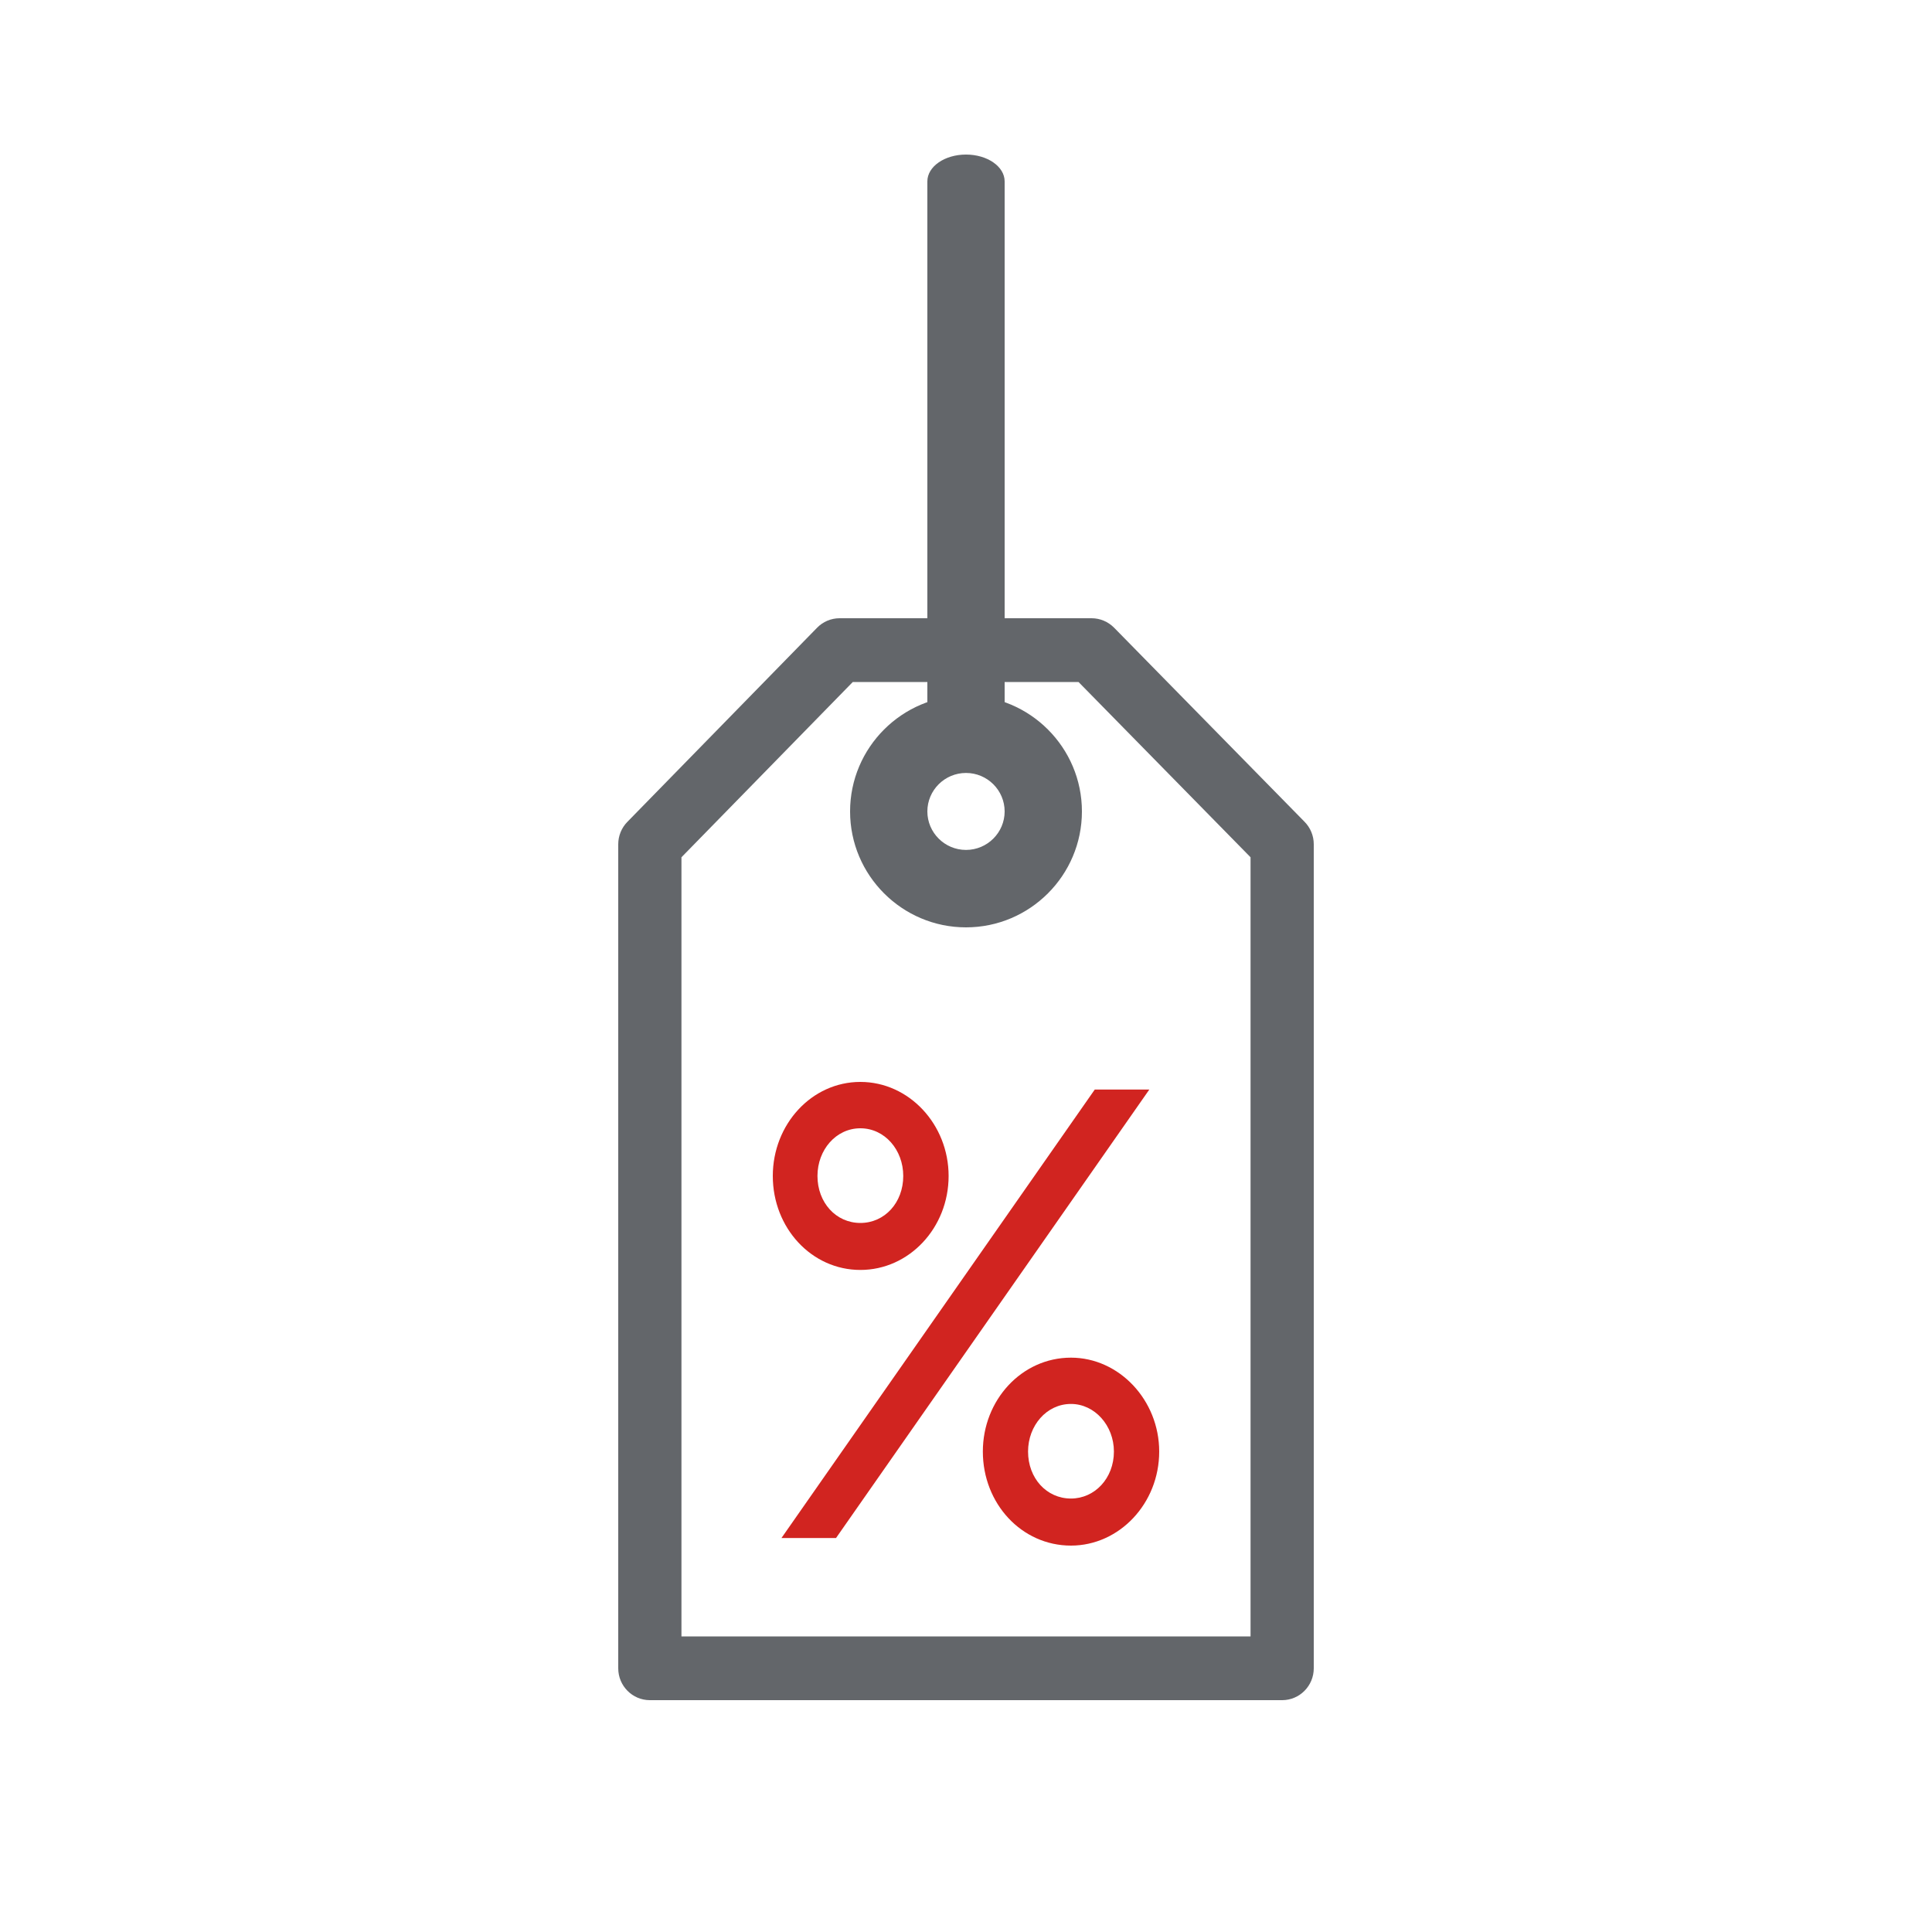 <?xml version="1.0" encoding="UTF-8"?>
<svg width="25px" height="25px" viewBox="0 0 25 25" version="1.1" xmlns="http://www.w3.org/2000/svg" xmlns:xlink="http://www.w3.org/1999/xlink">
    <!-- Generator: Sketch 54.1 (76490) - https://sketchapp.com -->
    <title>Promo-Color</title>
    <desc>Created with Sketch.</desc>
    <g id="Promo-Color" stroke="none" stroke-width="1" fill="none" fill-rule="evenodd">
        <g id="Group-9" transform="translate(8, 2)">
            <path d="M4.5,8 C4.224,8 4,7.844 4,7.653 L4,0.347 C4,0.155 4.224,0 4.5,0 C4.776,0 5,0.155 5,0.347 L5,7.653 C5,7.844 4.776,8 4.5,8" id="Fill-1" fill="#63666A"></path>
            <path d="M0.818,19.175 L8.182,19.175 L8.182,9.093 L5.956,6.825 L3.035,6.825 L0.818,9.093 L0.818,19.175 Z M8.591,20 L0.409,20 C0.183,20 0,19.815 0,19.588 L0,8.924 C0,8.816 0.043,8.711 0.118,8.635 L2.572,6.124 C2.648,6.045 2.754,6 2.864,6 L6.126,6 C6.235,6 6.34,6.045 6.417,6.123 L8.881,8.634 C8.957,8.711 9,8.815 9,8.924 L9,19.588 C9,19.815 8.817,20 8.591,20 L8.591,20 Z" id="Fill-3" fill="#63666A"></path>
            <path d="M4.5,8.002 C4.224,8.002 4,8.226 4,8.5 C4,8.774 4.224,8.998 4.5,8.998 C4.776,8.998 5,8.774 5,8.5 C5,8.226 4.776,8.002 4.5,8.002 M4.5,10 C3.673,10 3,9.327 3,8.5 C3,7.673 3.673,7 4.5,7 C5.327,7 6,7.673 6,8.5 C6,9.327 5.327,10 4.5,10" id="Fill-5" fill="#63666A"></path>
            <path d="M5.858,17.391 C6.166,17.391 6.414,17.129 6.414,16.783 C6.414,16.447 6.166,16.167 5.858,16.167 C5.543,16.167 5.303,16.447 5.303,16.783 C5.303,17.129 5.543,17.391 5.858,17.391 L5.858,17.391 Z M5.858,15.568 C6.482,15.568 7,16.118 7,16.783 C7,17.457 6.482,18 5.858,18 C5.22,18 4.718,17.457 4.718,16.783 C4.718,16.118 5.22,15.568 5.858,15.568 L5.858,15.568 Z M3.688,13.217 C3.688,12.879 3.448,12.6 3.133,12.6 C2.818,12.6 2.578,12.879 2.578,13.217 C2.578,13.562 2.818,13.825 3.133,13.825 C3.448,13.825 3.688,13.562 3.688,13.217 L3.688,13.217 Z M6.166,12.099 L6.872,12.099 L2.818,17.902 L2.112,17.902 L6.166,12.099 Z M2,13.217 C2,12.55 2.502,12 3.133,12 C3.763,12 4.275,12.55 4.275,13.217 C4.275,13.89 3.763,14.433 3.133,14.433 C2.502,14.433 2,13.89 2,13.217 L2,13.217 Z" id="Fill-7" fill="#D12420"></path>
        </g>
    </g>
</svg>